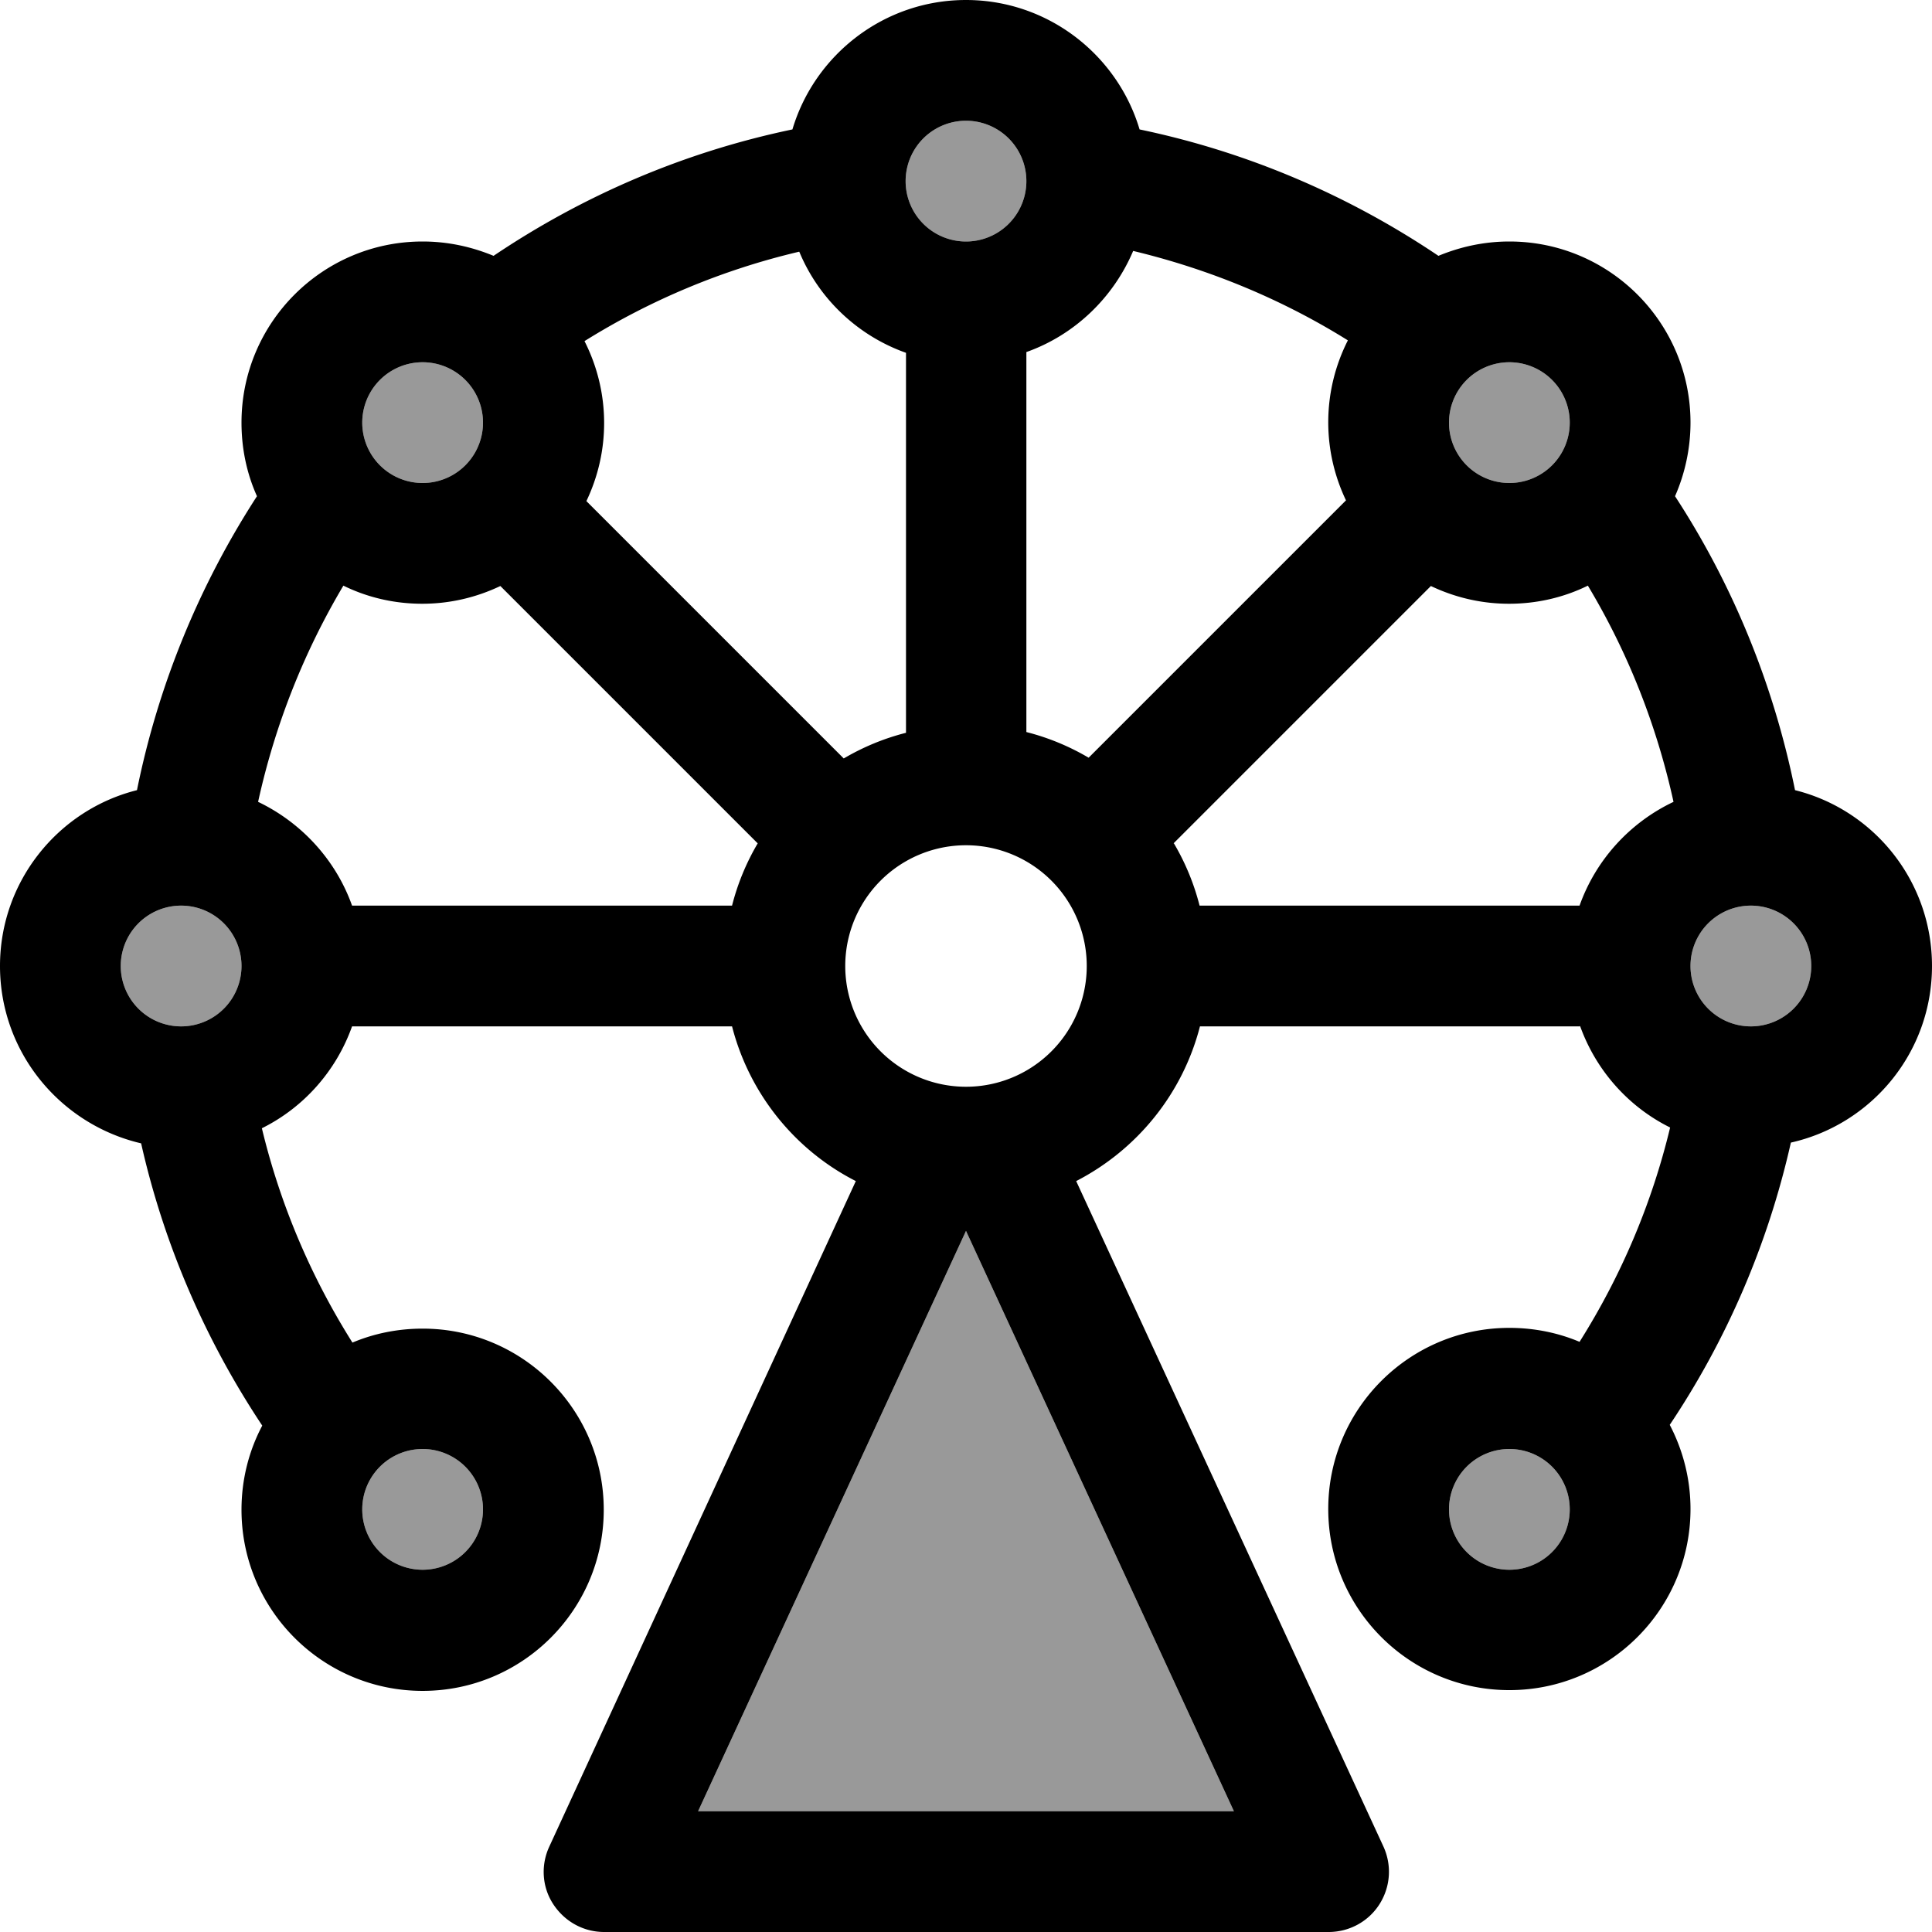 <svg xmlns="http://www.w3.org/2000/svg" viewBox="0 0 512 512"><!--! Font Awesome Pro 6.7.1 by @fontawesome - https://fontawesome.com License - https://fontawesome.com/license (Commercial License) Copyright 2024 Fonticons, Inc. --><defs><style>.fa-secondary{opacity:.4}</style></defs><path class="fa-secondary" d="M32 256a16 16 0 1 0 32 0 16 16 0 1 0 -32 0zM96 112a16 16 0 1 0 32 0 16 16 0 1 0 -32 0zm0 288a16 16 0 1 0 32 0 16 16 0 1 0 -32 0zm89 80l142 0L256 326.2 185 480zM240 48a16 16 0 1 0 32 0 16 16 0 1 0 -32 0zm144 64a16 16 0 1 0 32 0 16 16 0 1 0 -32 0zm0 288a16 16 0 1 0 32 0 16 16 0 1 0 -32 0zm64-144a16 16 0 1 0 32 0 16 16 0 1 0 -32 0z"/><path class="fa-primary" d="M272 48a16 16 0 1 0 -32 0 16 16 0 1 0 32 0zM211.8 66.7c-20.4 4.8-39.6 12.9-56.9 23.7c3.3 6.5 5.2 13.9 5.2 21.7c0 7.4-1.7 14.4-4.7 20.7l68.2 68.2c5.1-3 10.6-5.3 16.5-6.8l0-100.7c-12.7-4.5-23-14.2-28.2-26.6zM272 194c5.9 1.5 11.4 3.8 16.5 6.8l68.2-68.2c-3-6.3-4.7-13.3-4.7-20.7c0-7.8 1.9-15.2 5.2-21.7c-17.3-10.8-36.5-18.8-56.9-23.7C295 79 284.7 88.8 272 93.3L272 194zm39.1 29.5c3 5.1 5.3 10.6 6.8 16.5l100.7 0c4.3-12.1 13.3-22 24.9-27.5c-4.5-20.5-12.2-39.8-22.7-57.3c-6.3 3.1-13.4 4.8-20.9 4.8c-7.4 0-14.4-1.7-20.7-4.7l-68.2 68.2zM418.7 272L318 272c-4.6 17.9-16.7 32.7-32.8 41l81.4 176.3c2.3 5 1.9 10.7-1 15.3s-8 7.4-13.5 7.4l-192 0c-5.5 0-10.5-2.8-13.5-7.4s-3.3-10.4-1-15.3L226.8 313c-16.1-8.2-28.2-23.1-32.8-41L93.3 272c-4.2 11.8-12.8 21.5-23.9 27c4.9 20.4 13.1 39.5 24 56.8c5.7-2.4 12-3.7 18.6-3.7c26.5 0 48 21.5 48 48s-21.5 48-48 48s-48-21.5-48-48c0-8.1 2-15.7 5.5-22.3c-14.9-22.4-26-47.7-32.1-74.8C16 298 0 278.9 0 256c0-22.5 15.5-41.4 36.3-46.6C42 181.2 53 154.8 68.1 131.5c-2.7-6-4.1-12.6-4.1-19.5c0-26.5 21.5-48 48-48c6.7 0 13 1.4 18.8 3.8c23.6-15.9 50.4-27.5 79.2-33.5C215.9 14.5 234.3 0 256 0s40.1 14.5 46 34.3c28.8 6 55.6 17.6 79.2 33.5C387 65.4 393.3 64 400 64c26.5 0 48 21.5 48 48c0 6.9-1.5 13.6-4.1 19.5c15.2 23.3 26.1 49.7 31.8 77.9c20.9 5.2 36.3 24.1 36.3 46.6c0 22.9-16 42-37.4 46.8c-6.1 27.1-17.1 52.4-32.1 74.8c3.5 6.7 5.5 14.3 5.5 22.3c0 26.5-21.5 48-48 48s-48-21.5-48-48s21.5-48 48-48c6.6 0 12.9 1.3 18.6 3.7c10.9-17.3 19.1-36.4 24-56.8c-11.1-5.5-19.7-15.2-23.9-27zM194 240c1.5-5.9 3.8-11.4 6.8-16.5l-68.2-68.2c-6.3 3-13.3 4.7-20.7 4.7c-7.5 0-14.6-1.7-20.9-4.8C80.6 172.7 72.9 192 68.4 212.5C79.9 218 89 227.9 93.3 240L194 240zm254 16a16 16 0 1 0 32 0 16 16 0 1 0 -32 0zM64 256a16 16 0 1 0 -32 0 16 16 0 1 0 32 0zm64-144a16 16 0 1 0 -32 0 16 16 0 1 0 32 0zm272 16a16 16 0 1 0 0-32 16 16 0 1 0 0 32zm16 272a16 16 0 1 0 -32 0 16 16 0 1 0 32 0zM112 416a16 16 0 1 0 0-32 16 16 0 1 0 0 32zm144-89.8L185 480l142 0L256 326.2zm0-38.2a32 32 0 1 0 0-64 32 32 0 1 0 0 64z"/></svg>